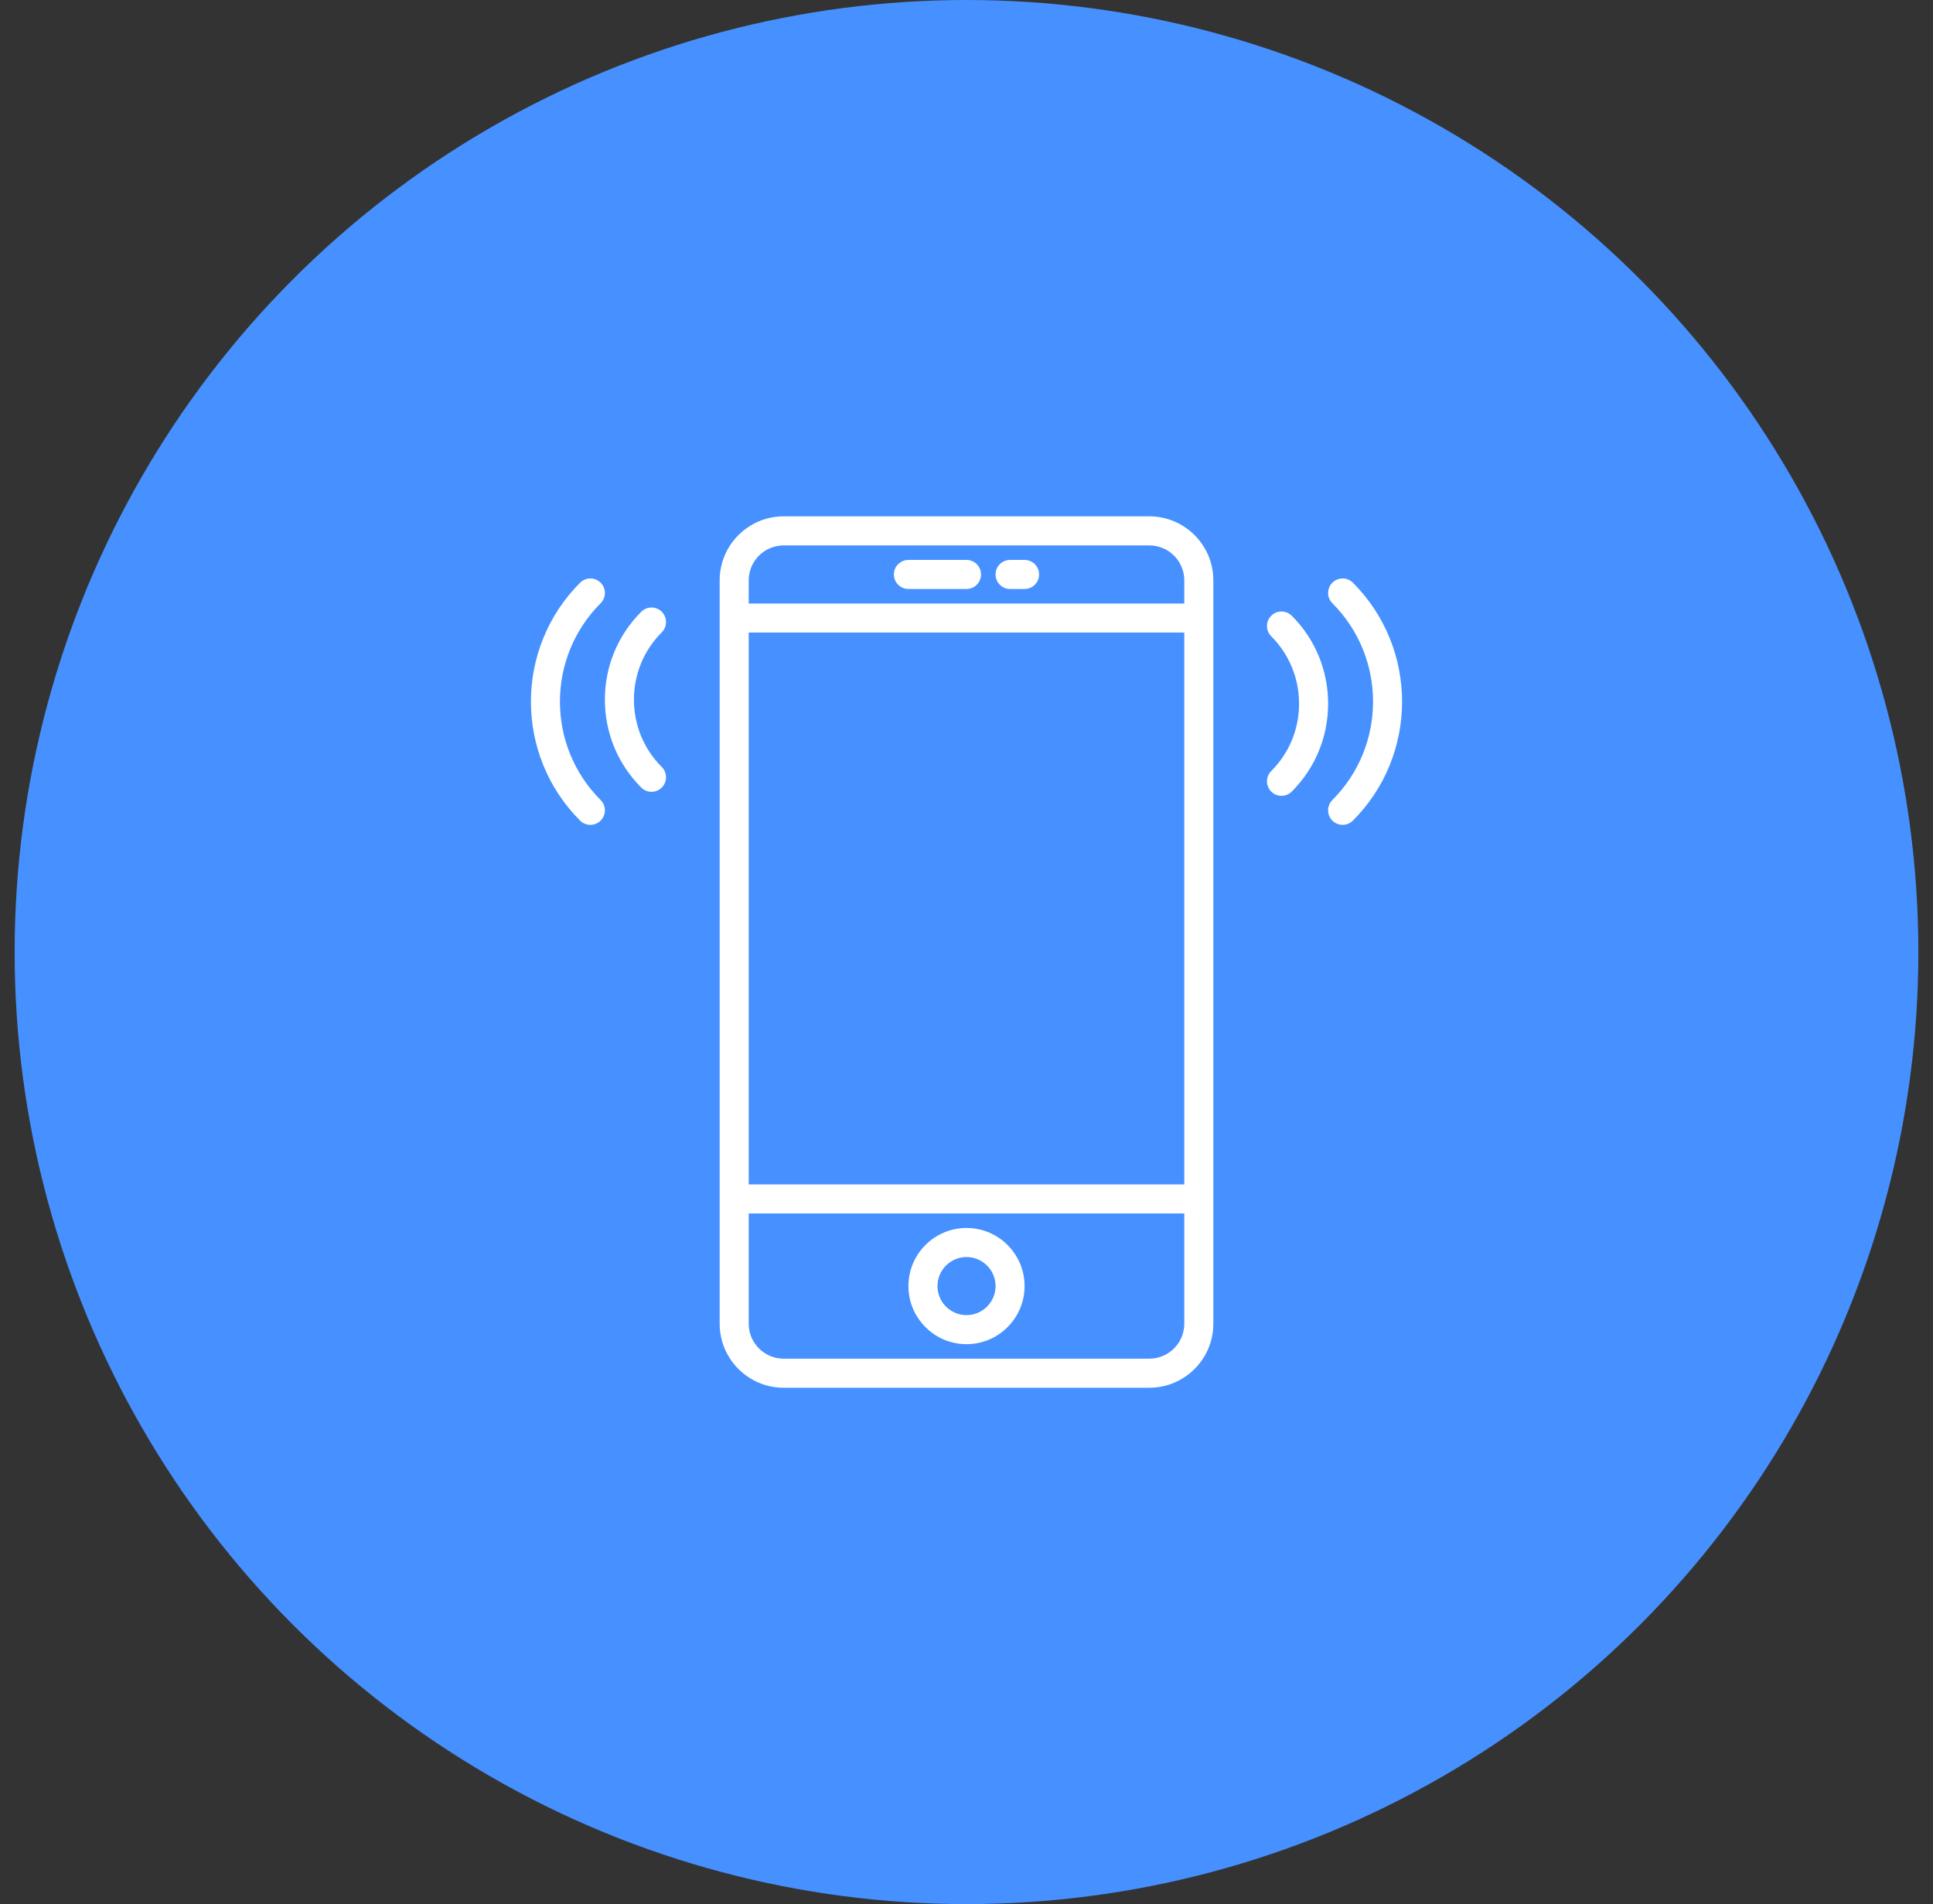 <svg width="66" height="65" viewBox="0 0 66 65" fill="none" xmlns="http://www.w3.org/2000/svg">
<rect x="0" y="0" width="66" height="65" fill="#333333" stroke="none"/>
<circle cx="33" cy="32.5" r="32.5" fill="#4691FF"/>
<g clip-path="url(#clip0_1478_90890)">
<path d="M39.244 17.627H26.756C25.552 17.627 24.572 18.607 24.572 19.811V45.188C24.572 46.393 25.552 47.373 26.756 47.373H39.244C40.448 47.373 41.428 46.393 41.428 45.189V19.811C41.428 18.607 40.448 17.627 39.244 17.627ZM25.564 21.593H40.436V40.432H25.564V21.593ZM26.756 18.619H39.244C39.901 18.619 40.436 19.153 40.436 19.811V20.602H25.564V19.811C25.564 19.153 26.099 18.619 26.756 18.619ZM39.244 46.381H26.756C26.099 46.381 25.564 45.846 25.564 45.189V41.424H40.436V45.189C40.436 45.846 39.901 46.381 39.244 46.381Z" fill="white"/>
<path d="M33 41.919C31.907 41.919 31.017 42.809 31.017 43.903C31.017 44.996 31.907 45.886 33 45.886C34.094 45.886 34.983 44.996 34.983 43.903C34.983 42.809 34.094 41.919 33 41.919ZM33 44.894C32.453 44.894 32.009 44.449 32.009 43.903C32.009 43.356 32.453 42.911 33 42.911C33.547 42.911 33.992 43.356 33.992 43.903C33.992 44.449 33.547 44.894 33 44.894Z" fill="white"/>
<path d="M31.017 20.106H33C33.274 20.106 33.496 19.884 33.496 19.61C33.496 19.336 33.274 19.114 33 19.114H31.017C30.743 19.114 30.521 19.336 30.521 19.61C30.521 19.884 30.743 20.106 31.017 20.106Z" fill="white"/>
<path d="M34.487 20.106H34.983C35.257 20.106 35.479 19.884 35.479 19.61C35.479 19.336 35.257 19.114 34.983 19.114H34.487C34.213 19.114 33.992 19.336 33.992 19.61C33.992 19.884 34.213 20.106 34.487 20.106Z" fill="white"/>
<path d="M46.193 19.892C45.999 19.698 45.686 19.698 45.492 19.892C45.298 20.086 45.298 20.399 45.492 20.593C47.344 22.445 47.344 25.459 45.492 27.311C45.298 27.505 45.298 27.819 45.492 28.013C45.589 28.109 45.716 28.158 45.843 28.158C45.97 28.158 46.097 28.109 46.193 28.013C48.432 25.774 48.432 22.131 46.193 19.892Z" fill="white"/>
<path d="M44.106 21.02C43.912 20.826 43.599 20.826 43.405 21.02C43.211 21.214 43.211 21.527 43.405 21.721C44.018 22.335 44.355 23.152 44.355 24.021C44.355 24.891 44.018 25.707 43.405 26.321C43.211 26.514 43.211 26.828 43.405 27.022C43.501 27.118 43.628 27.167 43.755 27.167C43.882 27.167 44.009 27.118 44.106 27.022C44.906 26.221 45.347 25.155 45.347 24.021C45.347 22.887 44.907 21.82 44.106 21.02Z" fill="white"/>
<path d="M20.508 20.593C20.702 20.399 20.702 20.086 20.508 19.892C20.314 19.698 20.001 19.698 19.807 19.892C17.568 22.131 17.568 25.774 19.807 28.013C19.904 28.109 20.03 28.158 20.157 28.158C20.284 28.158 20.411 28.109 20.508 28.013C20.702 27.819 20.702 27.505 20.508 27.311C18.655 25.459 18.655 22.446 20.508 20.593Z" fill="white"/>
<path d="M22.596 20.884C22.402 20.69 22.088 20.69 21.895 20.884C21.094 21.684 20.653 22.75 20.653 23.884C20.653 25.018 21.094 26.084 21.895 26.885C21.991 26.982 22.118 27.03 22.245 27.03C22.372 27.03 22.499 26.982 22.596 26.885C22.789 26.691 22.789 26.378 22.596 26.184C21.982 25.571 21.645 24.754 21.645 23.884C21.645 23.015 21.982 22.198 22.596 21.585C22.789 21.391 22.789 21.078 22.596 20.884Z" fill="white"/>
</g>
<defs>
<clipPath id="clip0_1478_90890">
<rect width="29.746" height="29.746" fill="white" transform="translate(18.127 17.627)"/>
</clipPath>
</defs>
</svg>
